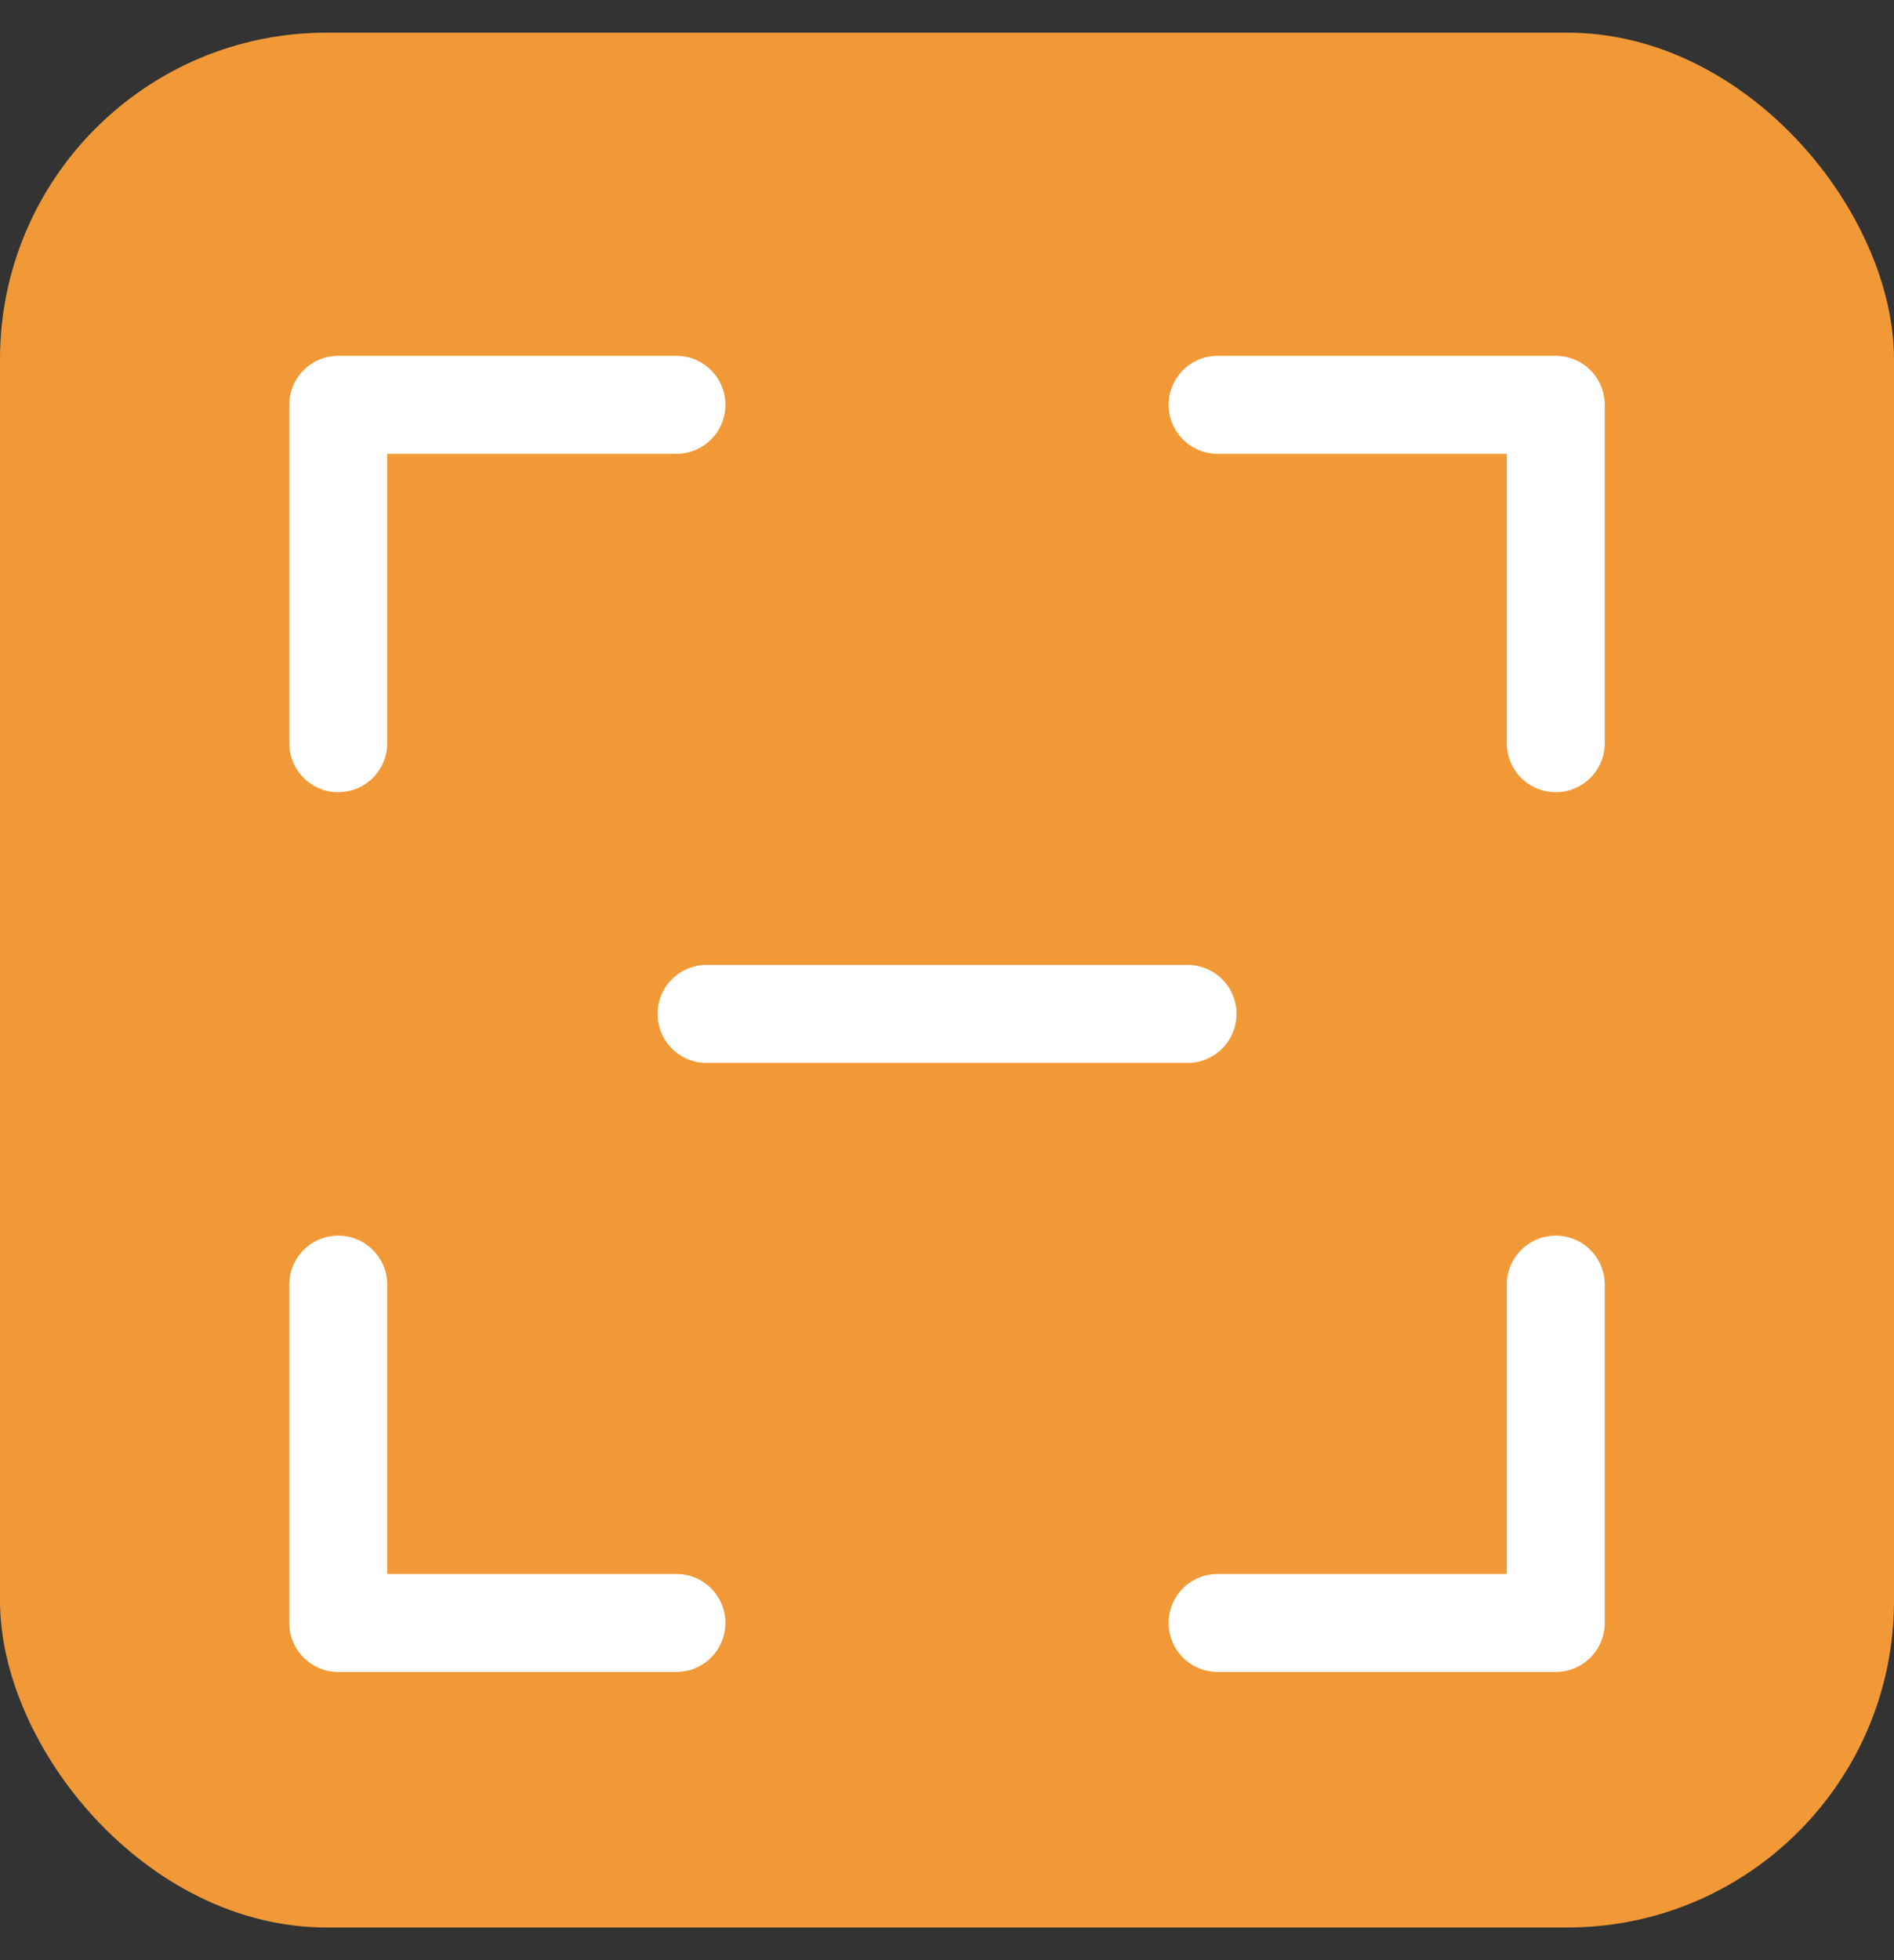 <svg width="29" height="30" viewBox="0 0 29 30" fill="none" xmlns="http://www.w3.org/2000/svg">
<rect x="0" y="0" width="29" height="30" fill="#333333" stroke="none"/>
<rect y="0.5" width="29" height="29" rx="5" fill="#F19937"/>
<path d="M10.357 6.196H5.179V11.375" stroke="white" stroke-width="1.5" stroke-linecap="round" stroke-linejoin="round"/>
<path d="M18.643 6.196H23.821V11.375" stroke="white" stroke-width="1.5" stroke-linecap="round" stroke-linejoin="round"/>
<path d="M10.357 24.839H5.179V19.661" stroke="white" stroke-width="1.5" stroke-linecap="round" stroke-linejoin="round"/>
<path d="M18.643 24.839H23.821V19.661" stroke="white" stroke-width="1.5" stroke-linecap="round" stroke-linejoin="round"/>
<path d="M10.818 15.518H18.183" stroke="white" stroke-width="1.5" stroke-linecap="round" stroke-linejoin="round"/>
</svg>
